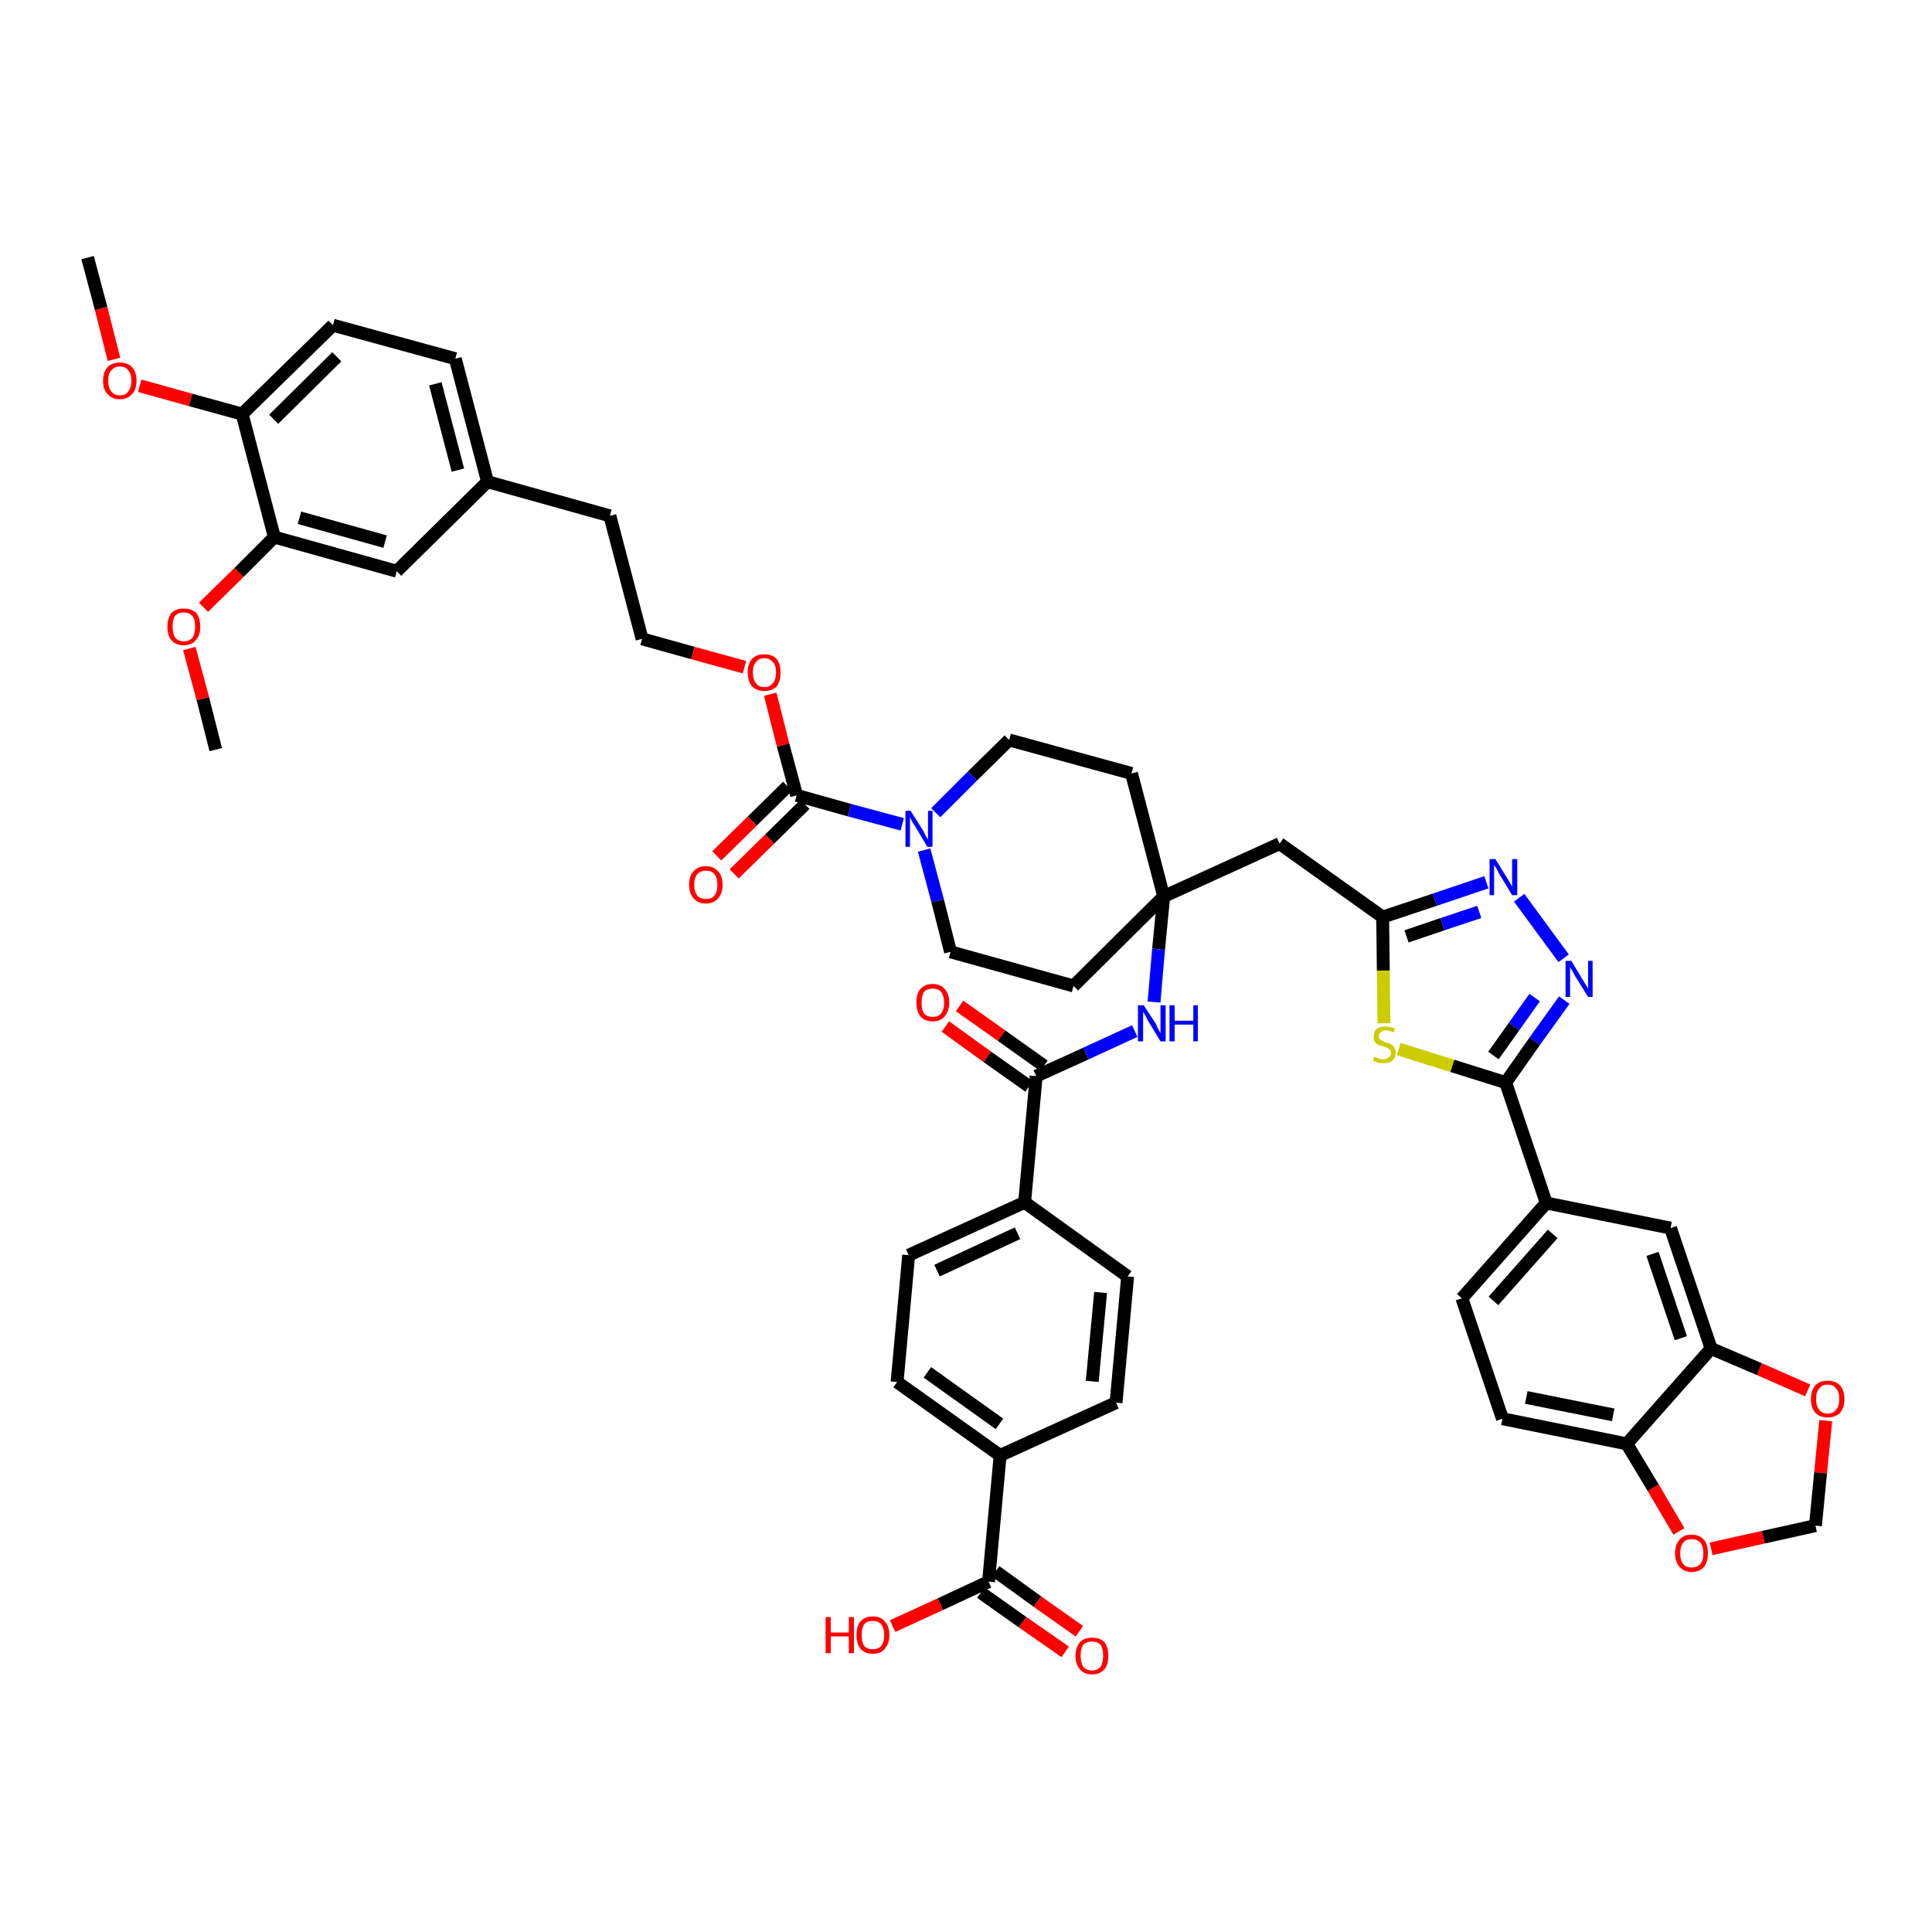 <?xml version='1.0' encoding='iso-8859-1'?>
<svg version='1.1' baseProfile='full'
              xmlns='http://www.w3.org/2000/svg'
                      xmlns:rdkit='http://www.rdkit.org/xml'
                      xmlns:xlink='http://www.w3.org/1999/xlink'
                  xml:space='preserve'
width='300px' height='300px' viewBox='0 0 300 300'>
<!-- END OF HEADER -->
<path class='bond-0 atom-0 atom-1' d='M 13.6,40.0 L 15.7,47.9' style='fill:none;fill-rule:evenodd;stroke:#000000;stroke-width:2.0px;stroke-linecap:butt;stroke-linejoin:miter;stroke-opacity:1' />
<path class='bond-0 atom-0 atom-1' d='M 15.7,47.9 L 17.7,55.8' style='fill:none;fill-rule:evenodd;stroke:#FF0000;stroke-width:2.0px;stroke-linecap:butt;stroke-linejoin:miter;stroke-opacity:1' />
<path class='bond-1 atom-1 atom-2' d='M 21.7,59.9 L 29.6,62.1' style='fill:none;fill-rule:evenodd;stroke:#FF0000;stroke-width:2.0px;stroke-linecap:butt;stroke-linejoin:miter;stroke-opacity:1' />
<path class='bond-1 atom-1 atom-2' d='M 29.6,62.1 L 37.6,64.3' style='fill:none;fill-rule:evenodd;stroke:#000000;stroke-width:2.0px;stroke-linecap:butt;stroke-linejoin:miter;stroke-opacity:1' />
<path class='bond-2 atom-2 atom-3' d='M 37.6,64.3 L 51.7,50.5' style='fill:none;fill-rule:evenodd;stroke:#000000;stroke-width:2.0px;stroke-linecap:butt;stroke-linejoin:miter;stroke-opacity:1' />
<path class='bond-2 atom-2 atom-3' d='M 42.5,65.1 L 52.3,55.4' style='fill:none;fill-rule:evenodd;stroke:#000000;stroke-width:2.0px;stroke-linecap:butt;stroke-linejoin:miter;stroke-opacity:1' />
<path class='bond-47 atom-45 atom-2' d='M 42.6,83.4 L 37.6,64.3' style='fill:none;fill-rule:evenodd;stroke:#000000;stroke-width:2.0px;stroke-linecap:butt;stroke-linejoin:miter;stroke-opacity:1' />
<path class='bond-3 atom-3 atom-4' d='M 51.7,50.5 L 70.7,55.7' style='fill:none;fill-rule:evenodd;stroke:#000000;stroke-width:2.0px;stroke-linecap:butt;stroke-linejoin:miter;stroke-opacity:1' />
<path class='bond-4 atom-4 atom-5' d='M 70.7,55.7 L 75.7,74.8' style='fill:none;fill-rule:evenodd;stroke:#000000;stroke-width:2.0px;stroke-linecap:butt;stroke-linejoin:miter;stroke-opacity:1' />
<path class='bond-4 atom-4 atom-5' d='M 67.6,59.6 L 71.1,73.0' style='fill:none;fill-rule:evenodd;stroke:#000000;stroke-width:2.0px;stroke-linecap:butt;stroke-linejoin:miter;stroke-opacity:1' />
<path class='bond-5 atom-5 atom-6' d='M 75.7,74.8 L 94.7,80.1' style='fill:none;fill-rule:evenodd;stroke:#000000;stroke-width:2.0px;stroke-linecap:butt;stroke-linejoin:miter;stroke-opacity:1' />
<path class='bond-43 atom-5 atom-44' d='M 75.7,74.8 L 61.6,88.7' style='fill:none;fill-rule:evenodd;stroke:#000000;stroke-width:2.0px;stroke-linecap:butt;stroke-linejoin:miter;stroke-opacity:1' />
<path class='bond-6 atom-6 atom-7' d='M 94.7,80.1 L 99.7,99.2' style='fill:none;fill-rule:evenodd;stroke:#000000;stroke-width:2.0px;stroke-linecap:butt;stroke-linejoin:miter;stroke-opacity:1' />
<path class='bond-7 atom-7 atom-8' d='M 99.7,99.2 L 107.6,101.4' style='fill:none;fill-rule:evenodd;stroke:#000000;stroke-width:2.0px;stroke-linecap:butt;stroke-linejoin:miter;stroke-opacity:1' />
<path class='bond-7 atom-7 atom-8' d='M 107.6,101.4 L 115.6,103.6' style='fill:none;fill-rule:evenodd;stroke:#FF0000;stroke-width:2.0px;stroke-linecap:butt;stroke-linejoin:miter;stroke-opacity:1' />
<path class='bond-8 atom-8 atom-9' d='M 119.6,107.8 L 121.6,115.7' style='fill:none;fill-rule:evenodd;stroke:#FF0000;stroke-width:2.0px;stroke-linecap:butt;stroke-linejoin:miter;stroke-opacity:1' />
<path class='bond-8 atom-8 atom-9' d='M 121.6,115.7 L 123.7,123.5' style='fill:none;fill-rule:evenodd;stroke:#000000;stroke-width:2.0px;stroke-linecap:butt;stroke-linejoin:miter;stroke-opacity:1' />
<path class='bond-9 atom-9 atom-10' d='M 122.3,122.1 L 116.8,127.5' style='fill:none;fill-rule:evenodd;stroke:#000000;stroke-width:2.0px;stroke-linecap:butt;stroke-linejoin:miter;stroke-opacity:1' />
<path class='bond-9 atom-9 atom-10' d='M 116.8,127.5 L 111.3,132.9' style='fill:none;fill-rule:evenodd;stroke:#FF0000;stroke-width:2.0px;stroke-linecap:butt;stroke-linejoin:miter;stroke-opacity:1' />
<path class='bond-9 atom-9 atom-10' d='M 125.0,124.9 L 119.5,130.3' style='fill:none;fill-rule:evenodd;stroke:#000000;stroke-width:2.0px;stroke-linecap:butt;stroke-linejoin:miter;stroke-opacity:1' />
<path class='bond-9 atom-9 atom-10' d='M 119.5,130.3 L 114.0,135.7' style='fill:none;fill-rule:evenodd;stroke:#FF0000;stroke-width:2.0px;stroke-linecap:butt;stroke-linejoin:miter;stroke-opacity:1' />
<path class='bond-10 atom-9 atom-11' d='M 123.7,123.5 L 131.9,125.8' style='fill:none;fill-rule:evenodd;stroke:#000000;stroke-width:2.0px;stroke-linecap:butt;stroke-linejoin:miter;stroke-opacity:1' />
<path class='bond-10 atom-9 atom-11' d='M 131.9,125.8 L 140.1,128.0' style='fill:none;fill-rule:evenodd;stroke:#0000FF;stroke-width:2.0px;stroke-linecap:butt;stroke-linejoin:miter;stroke-opacity:1' />
<path class='bond-11 atom-11 atom-12' d='M 143.5,132.0 L 145.6,139.9' style='fill:none;fill-rule:evenodd;stroke:#0000FF;stroke-width:2.0px;stroke-linecap:butt;stroke-linejoin:miter;stroke-opacity:1' />
<path class='bond-11 atom-11 atom-12' d='M 145.6,139.9 L 147.6,147.8' style='fill:none;fill-rule:evenodd;stroke:#000000;stroke-width:2.0px;stroke-linecap:butt;stroke-linejoin:miter;stroke-opacity:1' />
<path class='bond-48 atom-43 atom-11' d='M 156.7,114.9 L 151.0,120.5' style='fill:none;fill-rule:evenodd;stroke:#000000;stroke-width:2.0px;stroke-linecap:butt;stroke-linejoin:miter;stroke-opacity:1' />
<path class='bond-48 atom-43 atom-11' d='M 151.0,120.5 L 145.3,126.2' style='fill:none;fill-rule:evenodd;stroke:#0000FF;stroke-width:2.0px;stroke-linecap:butt;stroke-linejoin:miter;stroke-opacity:1' />
<path class='bond-12 atom-12 atom-13' d='M 147.6,147.8 L 166.7,153.1' style='fill:none;fill-rule:evenodd;stroke:#000000;stroke-width:2.0px;stroke-linecap:butt;stroke-linejoin:miter;stroke-opacity:1' />
<path class='bond-13 atom-13 atom-14' d='M 166.7,153.1 L 180.7,139.2' style='fill:none;fill-rule:evenodd;stroke:#000000;stroke-width:2.0px;stroke-linecap:butt;stroke-linejoin:miter;stroke-opacity:1' />
<path class='bond-14 atom-14 atom-15' d='M 180.7,139.2 L 198.7,131.0' style='fill:none;fill-rule:evenodd;stroke:#000000;stroke-width:2.0px;stroke-linecap:butt;stroke-linejoin:miter;stroke-opacity:1' />
<path class='bond-29 atom-14 atom-30' d='M 180.7,139.2 L 179.9,147.4' style='fill:none;fill-rule:evenodd;stroke:#000000;stroke-width:2.0px;stroke-linecap:butt;stroke-linejoin:miter;stroke-opacity:1' />
<path class='bond-29 atom-14 atom-30' d='M 179.9,147.4 L 179.2,155.6' style='fill:none;fill-rule:evenodd;stroke:#0000FF;stroke-width:2.0px;stroke-linecap:butt;stroke-linejoin:miter;stroke-opacity:1' />
<path class='bond-41 atom-14 atom-42' d='M 180.7,139.2 L 175.7,120.1' style='fill:none;fill-rule:evenodd;stroke:#000000;stroke-width:2.0px;stroke-linecap:butt;stroke-linejoin:miter;stroke-opacity:1' />
<path class='bond-15 atom-15 atom-16' d='M 198.7,131.0 L 214.7,142.4' style='fill:none;fill-rule:evenodd;stroke:#000000;stroke-width:2.0px;stroke-linecap:butt;stroke-linejoin:miter;stroke-opacity:1' />
<path class='bond-16 atom-16 atom-17' d='M 214.7,142.4 L 222.8,139.7' style='fill:none;fill-rule:evenodd;stroke:#000000;stroke-width:2.0px;stroke-linecap:butt;stroke-linejoin:miter;stroke-opacity:1' />
<path class='bond-16 atom-16 atom-17' d='M 222.8,139.7 L 230.8,137.0' style='fill:none;fill-rule:evenodd;stroke:#0000FF;stroke-width:2.0px;stroke-linecap:butt;stroke-linejoin:miter;stroke-opacity:1' />
<path class='bond-16 atom-16 atom-17' d='M 218.4,145.4 L 224.0,143.5' style='fill:none;fill-rule:evenodd;stroke:#000000;stroke-width:2.0px;stroke-linecap:butt;stroke-linejoin:miter;stroke-opacity:1' />
<path class='bond-16 atom-16 atom-17' d='M 224.0,143.5 L 229.7,141.6' style='fill:none;fill-rule:evenodd;stroke:#0000FF;stroke-width:2.0px;stroke-linecap:butt;stroke-linejoin:miter;stroke-opacity:1' />
<path class='bond-49 atom-29 atom-16' d='M 214.9,158.9 L 214.8,150.7' style='fill:none;fill-rule:evenodd;stroke:#CCCC00;stroke-width:2.0px;stroke-linecap:butt;stroke-linejoin:miter;stroke-opacity:1' />
<path class='bond-49 atom-29 atom-16' d='M 214.8,150.7 L 214.7,142.4' style='fill:none;fill-rule:evenodd;stroke:#000000;stroke-width:2.0px;stroke-linecap:butt;stroke-linejoin:miter;stroke-opacity:1' />
<path class='bond-17 atom-17 atom-18' d='M 235.9,139.4 L 242.8,148.8' style='fill:none;fill-rule:evenodd;stroke:#0000FF;stroke-width:2.0px;stroke-linecap:butt;stroke-linejoin:miter;stroke-opacity:1' />
<path class='bond-18 atom-18 atom-19' d='M 242.9,155.3 L 238.3,161.7' style='fill:none;fill-rule:evenodd;stroke:#0000FF;stroke-width:2.0px;stroke-linecap:butt;stroke-linejoin:miter;stroke-opacity:1' />
<path class='bond-18 atom-18 atom-19' d='M 238.3,161.7 L 233.8,168.1' style='fill:none;fill-rule:evenodd;stroke:#000000;stroke-width:2.0px;stroke-linecap:butt;stroke-linejoin:miter;stroke-opacity:1' />
<path class='bond-18 atom-18 atom-19' d='M 238.3,154.9 L 235.1,159.4' style='fill:none;fill-rule:evenodd;stroke:#0000FF;stroke-width:2.0px;stroke-linecap:butt;stroke-linejoin:miter;stroke-opacity:1' />
<path class='bond-18 atom-18 atom-19' d='M 235.1,159.4 L 231.9,163.9' style='fill:none;fill-rule:evenodd;stroke:#000000;stroke-width:2.0px;stroke-linecap:butt;stroke-linejoin:miter;stroke-opacity:1' />
<path class='bond-19 atom-19 atom-20' d='M 233.8,168.1 L 240.1,186.8' style='fill:none;fill-rule:evenodd;stroke:#000000;stroke-width:2.0px;stroke-linecap:butt;stroke-linejoin:miter;stroke-opacity:1' />
<path class='bond-28 atom-19 atom-29' d='M 233.8,168.1 L 225.5,165.5' style='fill:none;fill-rule:evenodd;stroke:#000000;stroke-width:2.0px;stroke-linecap:butt;stroke-linejoin:miter;stroke-opacity:1' />
<path class='bond-28 atom-19 atom-29' d='M 225.5,165.5 L 217.2,162.9' style='fill:none;fill-rule:evenodd;stroke:#CCCC00;stroke-width:2.0px;stroke-linecap:butt;stroke-linejoin:miter;stroke-opacity:1' />
<path class='bond-20 atom-20 atom-21' d='M 240.1,186.8 L 227.0,201.6' style='fill:none;fill-rule:evenodd;stroke:#000000;stroke-width:2.0px;stroke-linecap:butt;stroke-linejoin:miter;stroke-opacity:1' />
<path class='bond-20 atom-20 atom-21' d='M 241.1,191.6 L 231.9,202.0' style='fill:none;fill-rule:evenodd;stroke:#000000;stroke-width:2.0px;stroke-linecap:butt;stroke-linejoin:miter;stroke-opacity:1' />
<path class='bond-51 atom-25 atom-20' d='M 259.4,190.7 L 240.1,186.8' style='fill:none;fill-rule:evenodd;stroke:#000000;stroke-width:2.0px;stroke-linecap:butt;stroke-linejoin:miter;stroke-opacity:1' />
<path class='bond-21 atom-21 atom-22' d='M 227.0,201.6 L 233.3,220.3' style='fill:none;fill-rule:evenodd;stroke:#000000;stroke-width:2.0px;stroke-linecap:butt;stroke-linejoin:miter;stroke-opacity:1' />
<path class='bond-22 atom-22 atom-23' d='M 233.3,220.3 L 252.6,224.2' style='fill:none;fill-rule:evenodd;stroke:#000000;stroke-width:2.0px;stroke-linecap:butt;stroke-linejoin:miter;stroke-opacity:1' />
<path class='bond-22 atom-22 atom-23' d='M 237.0,217.0 L 250.5,219.7' style='fill:none;fill-rule:evenodd;stroke:#000000;stroke-width:2.0px;stroke-linecap:butt;stroke-linejoin:miter;stroke-opacity:1' />
<path class='bond-23 atom-23 atom-24' d='M 252.6,224.2 L 265.7,209.4' style='fill:none;fill-rule:evenodd;stroke:#000000;stroke-width:2.0px;stroke-linecap:butt;stroke-linejoin:miter;stroke-opacity:1' />
<path class='bond-52 atom-28 atom-23' d='M 260.7,237.8 L 256.7,231.0' style='fill:none;fill-rule:evenodd;stroke:#FF0000;stroke-width:2.0px;stroke-linecap:butt;stroke-linejoin:miter;stroke-opacity:1' />
<path class='bond-52 atom-28 atom-23' d='M 256.7,231.0 L 252.6,224.2' style='fill:none;fill-rule:evenodd;stroke:#000000;stroke-width:2.0px;stroke-linecap:butt;stroke-linejoin:miter;stroke-opacity:1' />
<path class='bond-24 atom-24 atom-25' d='M 265.7,209.4 L 259.4,190.7' style='fill:none;fill-rule:evenodd;stroke:#000000;stroke-width:2.0px;stroke-linecap:butt;stroke-linejoin:miter;stroke-opacity:1' />
<path class='bond-24 atom-24 atom-25' d='M 261.0,207.8 L 256.6,194.7' style='fill:none;fill-rule:evenodd;stroke:#000000;stroke-width:2.0px;stroke-linecap:butt;stroke-linejoin:miter;stroke-opacity:1' />
<path class='bond-25 atom-24 atom-26' d='M 265.7,209.4 L 273.2,212.6' style='fill:none;fill-rule:evenodd;stroke:#000000;stroke-width:2.0px;stroke-linecap:butt;stroke-linejoin:miter;stroke-opacity:1' />
<path class='bond-25 atom-24 atom-26' d='M 273.2,212.6 L 280.7,215.9' style='fill:none;fill-rule:evenodd;stroke:#FF0000;stroke-width:2.0px;stroke-linecap:butt;stroke-linejoin:miter;stroke-opacity:1' />
<path class='bond-26 atom-26 atom-27' d='M 283.5,220.6 L 282.7,228.7' style='fill:none;fill-rule:evenodd;stroke:#FF0000;stroke-width:2.0px;stroke-linecap:butt;stroke-linejoin:miter;stroke-opacity:1' />
<path class='bond-26 atom-26 atom-27' d='M 282.7,228.7 L 281.9,236.9' style='fill:none;fill-rule:evenodd;stroke:#000000;stroke-width:2.0px;stroke-linecap:butt;stroke-linejoin:miter;stroke-opacity:1' />
<path class='bond-27 atom-27 atom-28' d='M 281.9,236.9 L 273.8,238.7' style='fill:none;fill-rule:evenodd;stroke:#000000;stroke-width:2.0px;stroke-linecap:butt;stroke-linejoin:miter;stroke-opacity:1' />
<path class='bond-27 atom-27 atom-28' d='M 273.8,238.7 L 265.7,240.5' style='fill:none;fill-rule:evenodd;stroke:#FF0000;stroke-width:2.0px;stroke-linecap:butt;stroke-linejoin:miter;stroke-opacity:1' />
<path class='bond-30 atom-30 atom-31' d='M 176.2,160.1 L 168.6,163.6' style='fill:none;fill-rule:evenodd;stroke:#0000FF;stroke-width:2.0px;stroke-linecap:butt;stroke-linejoin:miter;stroke-opacity:1' />
<path class='bond-30 atom-30 atom-31' d='M 168.6,163.6 L 160.9,167.1' style='fill:none;fill-rule:evenodd;stroke:#000000;stroke-width:2.0px;stroke-linecap:butt;stroke-linejoin:miter;stroke-opacity:1' />
<path class='bond-31 atom-31 atom-32' d='M 162.1,165.5 L 155.5,160.8' style='fill:none;fill-rule:evenodd;stroke:#000000;stroke-width:2.0px;stroke-linecap:butt;stroke-linejoin:miter;stroke-opacity:1' />
<path class='bond-31 atom-31 atom-32' d='M 155.5,160.8 L 149.0,156.2' style='fill:none;fill-rule:evenodd;stroke:#FF0000;stroke-width:2.0px;stroke-linecap:butt;stroke-linejoin:miter;stroke-opacity:1' />
<path class='bond-31 atom-31 atom-32' d='M 159.8,168.7 L 153.3,164.1' style='fill:none;fill-rule:evenodd;stroke:#000000;stroke-width:2.0px;stroke-linecap:butt;stroke-linejoin:miter;stroke-opacity:1' />
<path class='bond-31 atom-31 atom-32' d='M 153.3,164.1 L 146.8,159.4' style='fill:none;fill-rule:evenodd;stroke:#FF0000;stroke-width:2.0px;stroke-linecap:butt;stroke-linejoin:miter;stroke-opacity:1' />
<path class='bond-32 atom-31 atom-33' d='M 160.9,167.1 L 159.1,186.7' style='fill:none;fill-rule:evenodd;stroke:#000000;stroke-width:2.0px;stroke-linecap:butt;stroke-linejoin:miter;stroke-opacity:1' />
<path class='bond-33 atom-33 atom-34' d='M 159.1,186.7 L 141.1,194.9' style='fill:none;fill-rule:evenodd;stroke:#000000;stroke-width:2.0px;stroke-linecap:butt;stroke-linejoin:miter;stroke-opacity:1' />
<path class='bond-33 atom-33 atom-34' d='M 158.0,191.5 L 145.5,197.3' style='fill:none;fill-rule:evenodd;stroke:#000000;stroke-width:2.0px;stroke-linecap:butt;stroke-linejoin:miter;stroke-opacity:1' />
<path class='bond-50 atom-41 atom-33' d='M 175.1,198.2 L 159.1,186.7' style='fill:none;fill-rule:evenodd;stroke:#000000;stroke-width:2.0px;stroke-linecap:butt;stroke-linejoin:miter;stroke-opacity:1' />
<path class='bond-34 atom-34 atom-35' d='M 141.1,194.9 L 139.3,214.6' style='fill:none;fill-rule:evenodd;stroke:#000000;stroke-width:2.0px;stroke-linecap:butt;stroke-linejoin:miter;stroke-opacity:1' />
<path class='bond-35 atom-35 atom-36' d='M 139.3,214.6 L 155.3,226.0' style='fill:none;fill-rule:evenodd;stroke:#000000;stroke-width:2.0px;stroke-linecap:butt;stroke-linejoin:miter;stroke-opacity:1' />
<path class='bond-35 atom-35 atom-36' d='M 144.0,213.1 L 155.2,221.1' style='fill:none;fill-rule:evenodd;stroke:#000000;stroke-width:2.0px;stroke-linecap:butt;stroke-linejoin:miter;stroke-opacity:1' />
<path class='bond-36 atom-36 atom-37' d='M 155.3,226.0 L 153.5,245.6' style='fill:none;fill-rule:evenodd;stroke:#000000;stroke-width:2.0px;stroke-linecap:butt;stroke-linejoin:miter;stroke-opacity:1' />
<path class='bond-39 atom-36 atom-40' d='M 155.3,226.0 L 173.3,217.8' style='fill:none;fill-rule:evenodd;stroke:#000000;stroke-width:2.0px;stroke-linecap:butt;stroke-linejoin:miter;stroke-opacity:1' />
<path class='bond-37 atom-37 atom-38' d='M 152.3,247.3 L 158.8,251.9' style='fill:none;fill-rule:evenodd;stroke:#000000;stroke-width:2.0px;stroke-linecap:butt;stroke-linejoin:miter;stroke-opacity:1' />
<path class='bond-37 atom-37 atom-38' d='M 158.8,251.9 L 165.4,256.5' style='fill:none;fill-rule:evenodd;stroke:#FF0000;stroke-width:2.0px;stroke-linecap:butt;stroke-linejoin:miter;stroke-opacity:1' />
<path class='bond-37 atom-37 atom-38' d='M 154.6,244.0 L 161.1,248.7' style='fill:none;fill-rule:evenodd;stroke:#000000;stroke-width:2.0px;stroke-linecap:butt;stroke-linejoin:miter;stroke-opacity:1' />
<path class='bond-37 atom-37 atom-38' d='M 161.1,248.7 L 167.6,253.3' style='fill:none;fill-rule:evenodd;stroke:#FF0000;stroke-width:2.0px;stroke-linecap:butt;stroke-linejoin:miter;stroke-opacity:1' />
<path class='bond-38 atom-37 atom-39' d='M 153.5,245.6 L 146.0,249.1' style='fill:none;fill-rule:evenodd;stroke:#000000;stroke-width:2.0px;stroke-linecap:butt;stroke-linejoin:miter;stroke-opacity:1' />
<path class='bond-38 atom-37 atom-39' d='M 146.0,249.1 L 138.6,252.5' style='fill:none;fill-rule:evenodd;stroke:#FF0000;stroke-width:2.0px;stroke-linecap:butt;stroke-linejoin:miter;stroke-opacity:1' />
<path class='bond-40 atom-40 atom-41' d='M 173.3,217.8 L 175.1,198.2' style='fill:none;fill-rule:evenodd;stroke:#000000;stroke-width:2.0px;stroke-linecap:butt;stroke-linejoin:miter;stroke-opacity:1' />
<path class='bond-40 atom-40 atom-41' d='M 169.6,214.5 L 170.9,200.7' style='fill:none;fill-rule:evenodd;stroke:#000000;stroke-width:2.0px;stroke-linecap:butt;stroke-linejoin:miter;stroke-opacity:1' />
<path class='bond-42 atom-42 atom-43' d='M 175.7,120.1 L 156.7,114.9' style='fill:none;fill-rule:evenodd;stroke:#000000;stroke-width:2.0px;stroke-linecap:butt;stroke-linejoin:miter;stroke-opacity:1' />
<path class='bond-44 atom-44 atom-45' d='M 61.6,88.7 L 42.6,83.4' style='fill:none;fill-rule:evenodd;stroke:#000000;stroke-width:2.0px;stroke-linecap:butt;stroke-linejoin:miter;stroke-opacity:1' />
<path class='bond-44 atom-44 atom-45' d='M 59.8,84.1 L 46.5,80.4' style='fill:none;fill-rule:evenodd;stroke:#000000;stroke-width:2.0px;stroke-linecap:butt;stroke-linejoin:miter;stroke-opacity:1' />
<path class='bond-45 atom-45 atom-46' d='M 42.6,83.4 L 37.1,88.9' style='fill:none;fill-rule:evenodd;stroke:#000000;stroke-width:2.0px;stroke-linecap:butt;stroke-linejoin:miter;stroke-opacity:1' />
<path class='bond-45 atom-45 atom-46' d='M 37.1,88.9 L 31.6,94.3' style='fill:none;fill-rule:evenodd;stroke:#FF0000;stroke-width:2.0px;stroke-linecap:butt;stroke-linejoin:miter;stroke-opacity:1' />
<path class='bond-46 atom-46 atom-47' d='M 29.4,100.7 L 31.5,108.5' style='fill:none;fill-rule:evenodd;stroke:#FF0000;stroke-width:2.0px;stroke-linecap:butt;stroke-linejoin:miter;stroke-opacity:1' />
<path class='bond-46 atom-46 atom-47' d='M 31.5,108.5 L 33.5,116.4' style='fill:none;fill-rule:evenodd;stroke:#000000;stroke-width:2.0px;stroke-linecap:butt;stroke-linejoin:miter;stroke-opacity:1' />
<path  class='atom-1' d='M 16.0 59.1
Q 16.0 57.8, 16.7 57.0
Q 17.4 56.3, 18.6 56.3
Q 19.8 56.3, 20.5 57.0
Q 21.2 57.8, 21.2 59.1
Q 21.2 60.5, 20.5 61.2
Q 19.8 62.0, 18.6 62.0
Q 17.4 62.0, 16.7 61.2
Q 16.0 60.5, 16.0 59.1
M 18.6 61.4
Q 19.5 61.4, 19.9 60.8
Q 20.4 60.2, 20.4 59.1
Q 20.4 58.0, 19.9 57.5
Q 19.5 56.9, 18.6 56.9
Q 17.8 56.9, 17.3 57.5
Q 16.8 58.0, 16.8 59.1
Q 16.8 60.2, 17.3 60.8
Q 17.8 61.4, 18.6 61.4
' fill='#FF0000'/>
<path  class='atom-8' d='M 116.1 104.4
Q 116.1 103.1, 116.8 102.3
Q 117.4 101.6, 118.7 101.6
Q 119.9 101.6, 120.6 102.3
Q 121.2 103.1, 121.2 104.4
Q 121.2 105.8, 120.6 106.6
Q 119.9 107.3, 118.7 107.3
Q 117.5 107.3, 116.8 106.6
Q 116.1 105.8, 116.1 104.4
M 118.7 106.7
Q 119.5 106.7, 120.0 106.1
Q 120.5 105.5, 120.5 104.4
Q 120.5 103.3, 120.0 102.8
Q 119.5 102.2, 118.7 102.2
Q 117.8 102.2, 117.4 102.8
Q 116.9 103.3, 116.9 104.4
Q 116.9 105.5, 117.4 106.1
Q 117.8 106.7, 118.7 106.7
' fill='#FF0000'/>
<path  class='atom-10' d='M 107.0 137.4
Q 107.0 136.0, 107.7 135.3
Q 108.4 134.5, 109.6 134.5
Q 110.8 134.5, 111.5 135.3
Q 112.2 136.0, 112.2 137.4
Q 112.2 138.7, 111.5 139.5
Q 110.8 140.3, 109.6 140.3
Q 108.4 140.3, 107.7 139.5
Q 107.0 138.7, 107.0 137.4
M 109.6 139.6
Q 110.5 139.6, 110.9 139.1
Q 111.4 138.5, 111.4 137.4
Q 111.4 136.3, 110.9 135.7
Q 110.5 135.2, 109.6 135.2
Q 108.8 135.2, 108.3 135.7
Q 107.8 136.3, 107.8 137.4
Q 107.8 138.5, 108.3 139.1
Q 108.8 139.6, 109.6 139.6
' fill='#FF0000'/>
<path  class='atom-11' d='M 141.4 125.9
L 143.3 128.9
Q 143.5 129.2, 143.7 129.7
Q 144.0 130.3, 144.1 130.3
L 144.1 125.9
L 144.8 125.9
L 144.8 131.5
L 144.0 131.5
L 142.1 128.3
Q 141.8 127.9, 141.6 127.5
Q 141.4 127.1, 141.3 126.9
L 141.3 131.5
L 140.6 131.5
L 140.6 125.9
L 141.4 125.9
' fill='#0000FF'/>
<path  class='atom-17' d='M 232.2 133.4
L 234.0 136.3
Q 234.2 136.6, 234.5 137.1
Q 234.8 137.7, 234.8 137.7
L 234.8 133.4
L 235.6 133.4
L 235.6 139.0
L 234.8 139.0
L 232.8 135.7
Q 232.6 135.3, 232.4 134.9
Q 232.1 134.5, 232.0 134.3
L 232.0 139.0
L 231.3 139.0
L 231.3 133.4
L 232.2 133.4
' fill='#0000FF'/>
<path  class='atom-18' d='M 244.0 149.2
L 245.8 152.2
Q 246.0 152.5, 246.3 153.0
Q 246.6 153.5, 246.6 153.5
L 246.6 149.2
L 247.3 149.2
L 247.3 154.8
L 246.6 154.8
L 244.6 151.6
Q 244.4 151.2, 244.1 150.7
Q 243.9 150.3, 243.8 150.2
L 243.8 154.8
L 243.1 154.8
L 243.1 149.2
L 244.0 149.2
' fill='#0000FF'/>
<path  class='atom-26' d='M 281.2 217.2
Q 281.2 215.9, 281.9 215.1
Q 282.6 214.4, 283.8 214.4
Q 285.0 214.4, 285.7 215.1
Q 286.4 215.9, 286.4 217.2
Q 286.4 218.6, 285.7 219.4
Q 285.0 220.1, 283.8 220.1
Q 282.6 220.1, 281.9 219.4
Q 281.2 218.6, 281.2 217.2
M 283.8 219.5
Q 284.7 219.5, 285.1 218.9
Q 285.6 218.4, 285.6 217.2
Q 285.6 216.1, 285.1 215.6
Q 284.7 215.0, 283.8 215.0
Q 282.9 215.0, 282.5 215.6
Q 282.0 216.1, 282.0 217.2
Q 282.0 218.4, 282.5 218.9
Q 282.9 219.5, 283.8 219.5
' fill='#FF0000'/>
<path  class='atom-28' d='M 260.1 241.2
Q 260.1 239.8, 260.8 239.1
Q 261.4 238.3, 262.7 238.3
Q 263.9 238.3, 264.6 239.1
Q 265.2 239.8, 265.2 241.2
Q 265.2 242.5, 264.6 243.3
Q 263.9 244.1, 262.7 244.1
Q 261.5 244.1, 260.8 243.3
Q 260.1 242.5, 260.1 241.2
M 262.7 243.4
Q 263.5 243.4, 264.0 242.9
Q 264.5 242.3, 264.5 241.2
Q 264.5 240.1, 264.0 239.5
Q 263.5 239.0, 262.7 239.0
Q 261.8 239.0, 261.4 239.5
Q 260.9 240.1, 260.9 241.2
Q 260.9 242.3, 261.4 242.9
Q 261.8 243.4, 262.7 243.4
' fill='#FF0000'/>
<path  class='atom-29' d='M 213.4 164.1
Q 213.4 164.1, 213.7 164.2
Q 213.9 164.3, 214.2 164.4
Q 214.5 164.5, 214.8 164.5
Q 215.3 164.5, 215.6 164.2
Q 216.0 164.0, 216.0 163.5
Q 216.0 163.2, 215.8 163.0
Q 215.6 162.8, 215.4 162.7
Q 215.2 162.6, 214.8 162.5
Q 214.3 162.4, 214.0 162.2
Q 213.7 162.1, 213.5 161.8
Q 213.3 161.5, 213.3 161.0
Q 213.3 160.3, 213.7 159.8
Q 214.2 159.4, 215.2 159.4
Q 215.8 159.4, 216.6 159.7
L 216.4 160.3
Q 215.7 160.0, 215.2 160.0
Q 214.7 160.0, 214.4 160.3
Q 214.1 160.5, 214.1 160.9
Q 214.1 161.2, 214.2 161.3
Q 214.4 161.5, 214.6 161.6
Q 214.8 161.7, 215.2 161.9
Q 215.7 162.0, 216.0 162.2
Q 216.3 162.3, 216.5 162.6
Q 216.7 163.0, 216.7 163.5
Q 216.7 164.3, 216.2 164.7
Q 215.7 165.1, 214.8 165.1
Q 214.3 165.1, 214.0 165.0
Q 213.6 164.9, 213.2 164.7
L 213.4 164.1
' fill='#CCCC00'/>
<path  class='atom-30' d='M 177.6 156.1
L 179.5 159.0
Q 179.6 159.3, 179.9 159.9
Q 180.2 160.4, 180.2 160.4
L 180.2 156.1
L 181.0 156.1
L 181.0 161.7
L 180.2 161.7
L 178.2 158.4
Q 178.0 158.0, 177.8 157.6
Q 177.5 157.2, 177.5 157.0
L 177.5 161.7
L 176.7 161.7
L 176.7 156.1
L 177.6 156.1
' fill='#0000FF'/>
<path  class='atom-30' d='M 181.6 156.1
L 182.4 156.1
L 182.4 158.5
L 185.3 158.5
L 185.3 156.1
L 186.0 156.1
L 186.0 161.7
L 185.3 161.7
L 185.3 159.1
L 182.4 159.1
L 182.4 161.7
L 181.6 161.7
L 181.6 156.1
' fill='#0000FF'/>
<path  class='atom-32' d='M 142.3 155.7
Q 142.3 154.3, 142.9 153.6
Q 143.6 152.8, 144.8 152.8
Q 146.1 152.8, 146.7 153.6
Q 147.4 154.3, 147.4 155.7
Q 147.4 157.0, 146.7 157.8
Q 146.1 158.6, 144.8 158.6
Q 143.6 158.6, 142.9 157.8
Q 142.3 157.0, 142.3 155.7
M 144.8 157.9
Q 145.7 157.9, 146.1 157.4
Q 146.6 156.8, 146.6 155.7
Q 146.6 154.6, 146.1 154.0
Q 145.7 153.5, 144.8 153.5
Q 144.0 153.5, 143.5 154.0
Q 143.1 154.6, 143.1 155.7
Q 143.1 156.8, 143.5 157.4
Q 144.0 157.9, 144.8 157.9
' fill='#FF0000'/>
<path  class='atom-38' d='M 167.0 257.1
Q 167.0 255.8, 167.7 255.0
Q 168.3 254.3, 169.6 254.3
Q 170.8 254.3, 171.5 255.0
Q 172.1 255.8, 172.1 257.1
Q 172.1 258.5, 171.5 259.2
Q 170.8 260.0, 169.6 260.0
Q 168.3 260.0, 167.7 259.2
Q 167.0 258.5, 167.0 257.1
M 169.6 259.4
Q 170.4 259.4, 170.9 258.8
Q 171.3 258.2, 171.3 257.1
Q 171.3 256.0, 170.9 255.4
Q 170.4 254.9, 169.6 254.9
Q 168.7 254.9, 168.2 255.4
Q 167.8 256.0, 167.8 257.1
Q 167.8 258.2, 168.2 258.8
Q 168.7 259.4, 169.6 259.4
' fill='#FF0000'/>
<path  class='atom-39' d='M 128.2 251.1
L 129.0 251.1
L 129.0 253.5
L 131.8 253.5
L 131.8 251.1
L 132.6 251.1
L 132.6 256.7
L 131.8 256.7
L 131.8 254.1
L 129.0 254.1
L 129.0 256.7
L 128.2 256.7
L 128.2 251.1
' fill='#FF0000'/>
<path  class='atom-39' d='M 133.0 253.9
Q 133.0 252.5, 133.6 251.8
Q 134.3 251.0, 135.5 251.0
Q 136.8 251.0, 137.4 251.8
Q 138.1 252.5, 138.1 253.9
Q 138.1 255.2, 137.4 256.0
Q 136.8 256.8, 135.5 256.8
Q 134.3 256.8, 133.6 256.0
Q 133.0 255.2, 133.0 253.9
M 135.5 256.1
Q 136.4 256.1, 136.8 255.6
Q 137.3 255.0, 137.3 253.9
Q 137.3 252.8, 136.8 252.2
Q 136.4 251.7, 135.5 251.7
Q 134.7 251.7, 134.2 252.2
Q 133.8 252.8, 133.8 253.9
Q 133.8 255.0, 134.2 255.6
Q 134.7 256.1, 135.5 256.1
' fill='#FF0000'/>
<path  class='atom-46' d='M 26.0 97.3
Q 26.0 96.0, 26.6 95.2
Q 27.3 94.5, 28.5 94.5
Q 29.8 94.5, 30.5 95.2
Q 31.1 96.0, 31.1 97.3
Q 31.1 98.7, 30.4 99.4
Q 29.8 100.2, 28.5 100.2
Q 27.3 100.2, 26.6 99.4
Q 26.0 98.7, 26.0 97.3
M 28.5 99.6
Q 29.4 99.6, 29.9 99.0
Q 30.3 98.4, 30.3 97.3
Q 30.3 96.2, 29.9 95.7
Q 29.4 95.1, 28.5 95.1
Q 27.7 95.1, 27.2 95.6
Q 26.8 96.2, 26.8 97.3
Q 26.8 98.4, 27.2 99.0
Q 27.7 99.6, 28.5 99.6
' fill='#FF0000'/>
</svg>
